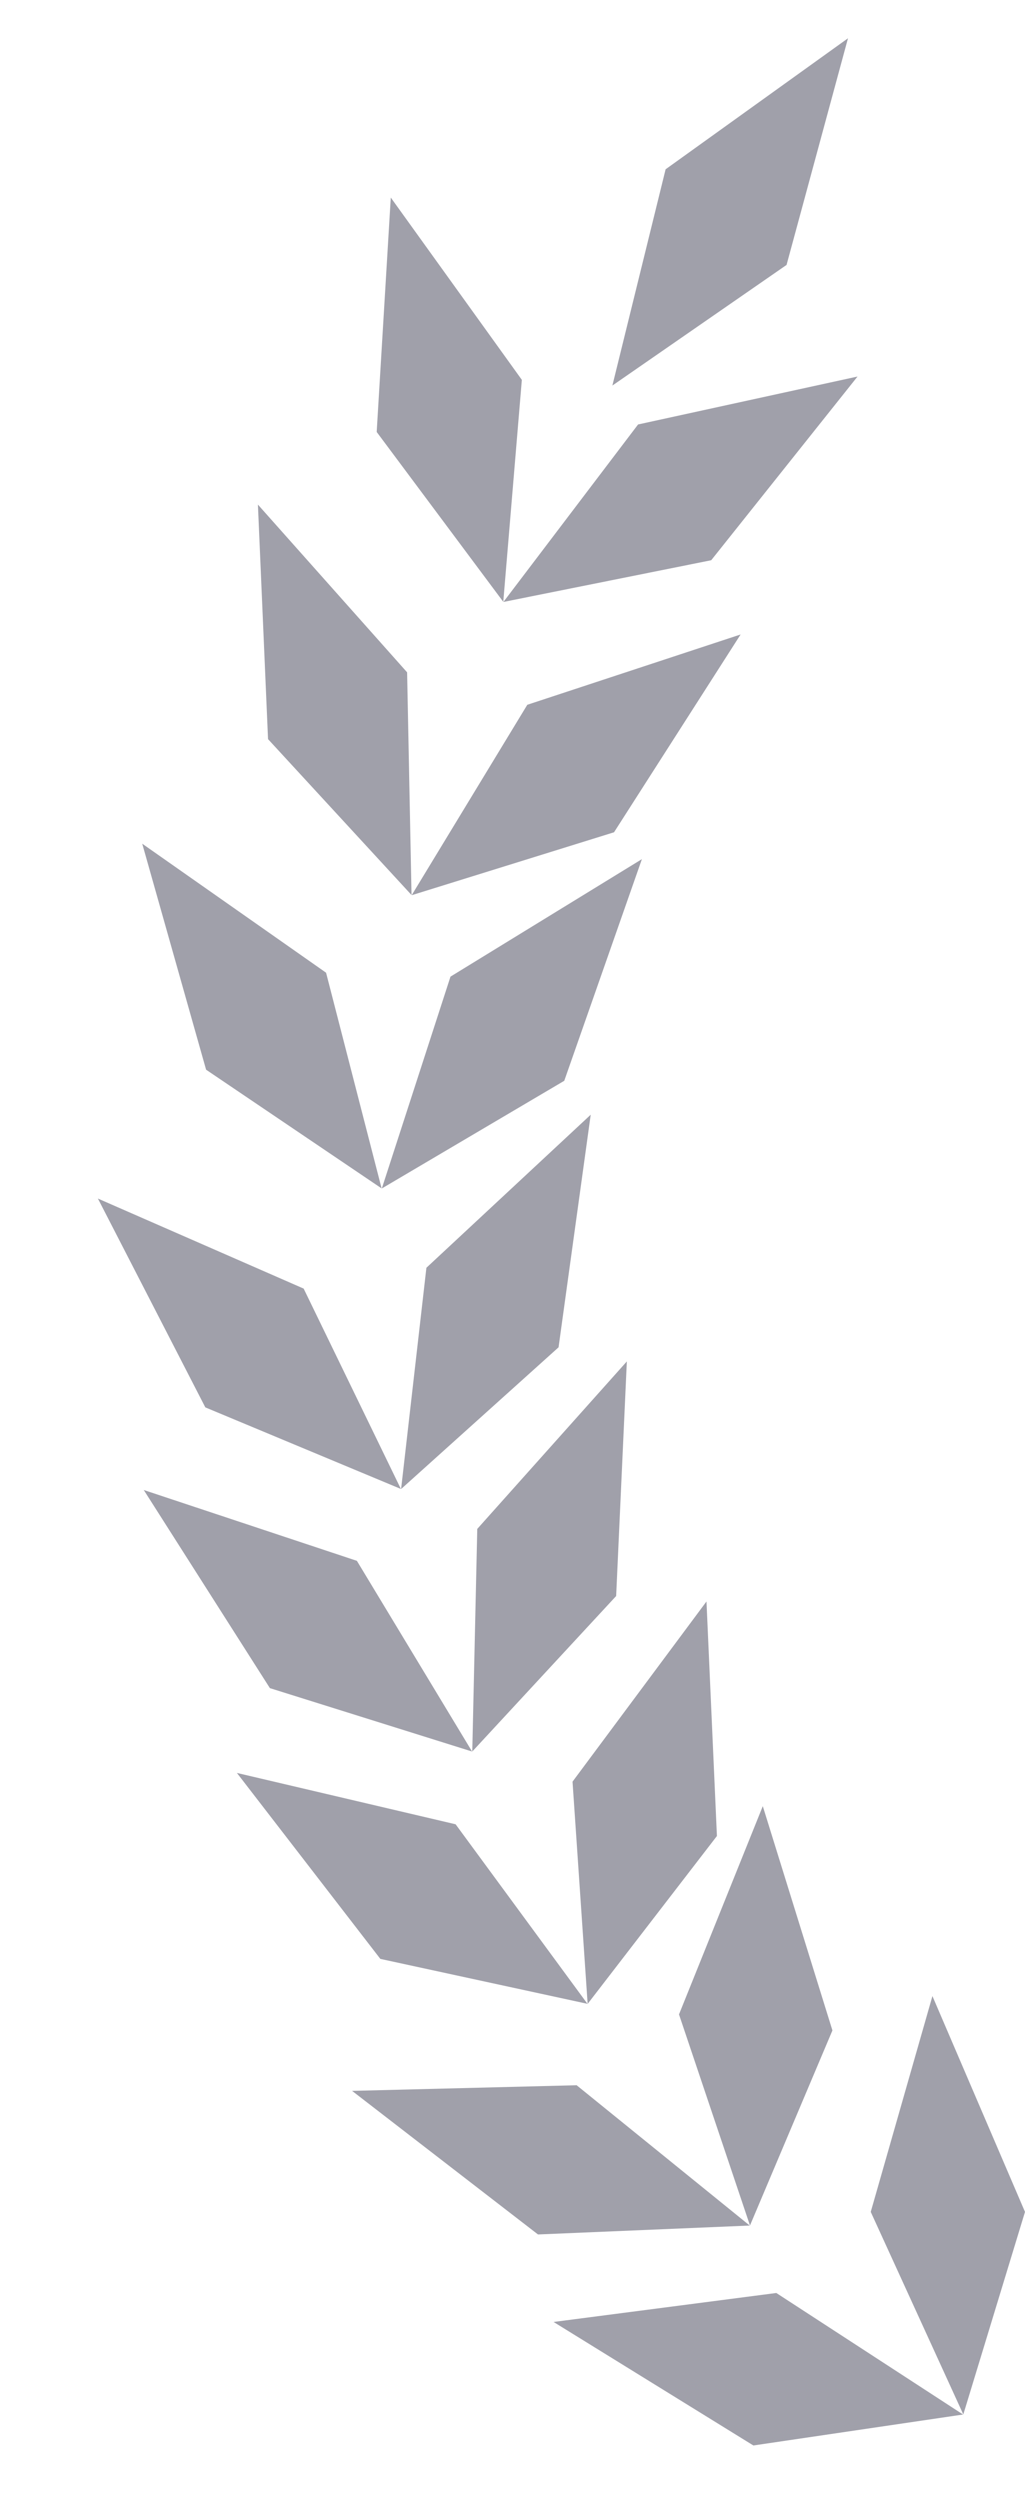 <svg width="16" height="39" viewBox="0 0 16 39" fill="none" xmlns="http://www.w3.org/2000/svg">
<path d="M13.592 34.507L14.555 31.14L16 34.507L15.037 37.667L13.592 34.507Z" fill="#A0A0AA"/>
<path d="M12.118 35.772L8.641 36.224L11.76 38.151L15.033 37.668L12.118 35.772Z" fill="#A0A0AA"/>
<path d="M10.599 31.426L11.907 28.177L12.994 31.676L11.707 34.719L10.599 31.426Z" fill="#A0A0AA"/>
<path d="M9.001 32.531L5.496 32.619L8.398 34.859L11.703 34.72L9.001 32.531Z" fill="#A0A0AA"/>
<path d="M8.937 27.795L11.028 24.984L11.191 28.643L9.173 31.262L8.937 27.795Z" fill="#A0A0AA"/>
<path d="M7.112 28.46L3.698 27.659L5.937 30.56L9.17 31.261L7.112 28.46Z" fill="#A0A0AA"/>
<path d="M7.45 23.852L9.785 21.239L9.618 24.899L7.372 27.325L7.45 23.852Z" fill="#A0A0AA"/>
<path d="M5.571 24.35L2.244 23.245L4.213 26.336L7.369 27.325L5.571 24.35Z" fill="#A0A0AA"/>
<path d="M6.656 19.778L9.221 17.39L8.719 21.019L6.261 23.23L6.656 19.778Z" fill="#A0A0AA"/>
<path d="M4.74 20.103L1.528 18.698L3.205 21.956L6.258 23.229L4.74 20.103Z" fill="#A0A0AA"/>
<path d="M7.032 15.236L10.02 13.403L8.808 16.861L5.96 18.541L7.032 15.236Z" fill="#A0A0AA"/>
<path d="M5.09 15.175L2.22 13.162L3.217 16.688L5.957 18.54L5.09 15.175Z" fill="#A0A0AA"/>
<path d="M8.231 10.995L11.561 9.898L9.585 12.984L6.426 13.966L8.231 10.995Z" fill="#A0A0AA"/>
<path d="M6.355 10.489L4.026 7.872L4.184 11.531L6.424 13.963L6.355 10.489Z" fill="#A0A0AA"/>
<path d="M9.96 6.622L13.386 5.874L11.102 8.74L7.858 9.391L9.96 6.622Z" fill="#A0A0AA"/>
<path d="M8.146 5.926L6.1 3.082L5.88 6.739L7.856 9.389L8.146 5.926Z" fill="#A0A0AA"/>
<path d="M10.39 2.641L13.237 0.597L12.278 4.133L9.559 6.015L10.39 2.641Z" fill="#A0A0AA"/>
</svg>
